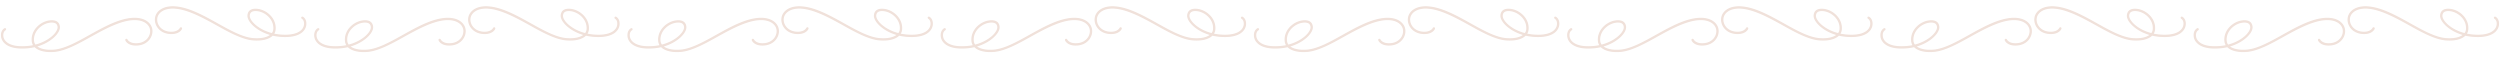 <svg xmlns="http://www.w3.org/2000/svg" width="1995.286" height="45.726" viewBox="0 0 1995.286 45.726"><defs><style>.a{fill:#f0e1da;stroke:#f0e1da;}</style></defs><g transform="translate(52.163 -84.095)"><g transform="translate(-142.743 40.571)"><path class="a" d="M4.644-18.995s-2.967-1.118-2.967-5.633c0-4.386,3.913-10.965,19.737-10.965a43.774,43.774,0,0,1,5.934.43c2.666-3.311,8.342-5.16,15.265-5.16,8.514,0,19.436,4.773,29.842,9.46C83.463-25.961,96.019-20.5,106.21-20.5c9.89,0,14.448-4.988,14.448-9.761s-4.085-9.89-11.223-9.89c-7.052,0-8.385,4.042-8.385,4.042a.526.526,0,0,1-.6.215c-.344-.129-.172-.688-.172-.688s1.419-4.429,9.159-4.429c7.654,0,12.083,5.547,12.083,10.75S116.7-19.64,106.21-19.64c-10.75,0-22.618-5.332-34.1-10.449-10.621-4.773-20.9-9.374-29.5-9.374-6.364,0-11.653,1.591-14.276,4.472,11.954,2.107,19.823,9.245,19.823,13.76,0,3.784-2.623,5.332-6.751,5.332-7.181,0-15.652-5.891-15.652-14.706a7.069,7.069,0,0,1,1.075-3.784,44.137,44.137,0,0,0-5.418-.344c-15.136,0-18.877,6.063-18.877,10.1,0,3.913,2.451,4.859,2.451,4.859s.387.3.215.6S4.644-18.995,4.644-18.995ZM26.617-30.6c0,8.3,8.041,13.846,14.792,13.846,3.612,0,5.891-1.29,5.891-4.472,0-4.257-7.783-11.094-19.565-12.986A6.2,6.2,0,0,0,26.617-30.6Z" transform="matrix(-0.996, -0.087, 0.087, -0.996, 338.38, 38.818)"/><path class="a" d="M4.644-23.005s-2.967,1.118-2.967,5.633c0,4.386,3.913,10.965,19.737,10.965a43.774,43.774,0,0,0,5.934-.43c2.666,3.311,8.342,5.16,15.265,5.16,8.514,0,19.436-4.773,29.842-9.46C83.463-16.039,96.019-21.5,106.21-21.5c9.89,0,14.448,4.988,14.448,9.761s-4.085,9.89-11.223,9.89c-7.052,0-8.385-4.042-8.385-4.042a.526.526,0,0,0-.6-.215c-.344.129-.172.688-.172.688s1.419,4.429,9.159,4.429c7.654,0,12.083-5.547,12.083-10.75S116.7-22.36,106.21-22.36c-10.75,0-22.618,5.332-34.1,10.449-10.621,4.773-20.9,9.374-29.5,9.374-6.364,0-11.653-1.591-14.276-4.472C40.291-9.116,48.16-16.254,48.16-20.769c0-3.784-2.623-5.332-6.751-5.332-7.181,0-15.652,5.891-15.652,14.706a7.069,7.069,0,0,0,1.075,3.784,44.137,44.137,0,0,1-5.418.344c-15.136,0-18.877-6.063-18.877-10.1,0-3.913,2.451-4.859,2.451-4.859s.387-.3.215-.6S4.644-23.005,4.644-23.005ZM26.617-11.4c0-8.3,8.041-13.846,14.792-13.846,3.612,0,5.891,1.29,5.891,4.472,0,4.257-7.783,11.094-19.565,12.986A6.2,6.2,0,0,1,26.617-11.4Z" transform="matrix(0.996, -0.087, 0.087, 0.996, 91.726, 89.839)"/></g><g transform="translate(107.257 40.571)"><path class="a" d="M4.644-18.995s-2.967-1.118-2.967-5.633c0-4.386,3.913-10.965,19.737-10.965a43.774,43.774,0,0,1,5.934.43c2.666-3.311,8.342-5.16,15.265-5.16,8.514,0,19.436,4.773,29.842,9.46C83.463-25.961,96.019-20.5,106.21-20.5c9.89,0,14.448-4.988,14.448-9.761s-4.085-9.89-11.223-9.89c-7.052,0-8.385,4.042-8.385,4.042a.526.526,0,0,1-.6.215c-.344-.129-.172-.688-.172-.688s1.419-4.429,9.159-4.429c7.654,0,12.083,5.547,12.083,10.75S116.7-19.64,106.21-19.64c-10.75,0-22.618-5.332-34.1-10.449-10.621-4.773-20.9-9.374-29.5-9.374-6.364,0-11.653,1.591-14.276,4.472,11.954,2.107,19.823,9.245,19.823,13.76,0,3.784-2.623,5.332-6.751,5.332-7.181,0-15.652-5.891-15.652-14.706a7.069,7.069,0,0,1,1.075-3.784,44.137,44.137,0,0,0-5.418-.344c-15.136,0-18.877,6.063-18.877,10.1,0,3.913,2.451,4.859,2.451,4.859s.387.3.215.6S4.644-18.995,4.644-18.995ZM26.617-30.6c0,8.3,8.041,13.846,14.792,13.846,3.612,0,5.891-1.29,5.891-4.472,0-4.257-7.783-11.094-19.565-12.986A6.2,6.2,0,0,0,26.617-30.6Z" transform="matrix(-0.996, -0.087, 0.087, -0.996, 338.38, 38.818)"/><path class="a" d="M4.644-23.005s-2.967,1.118-2.967,5.633c0,4.386,3.913,10.965,19.737,10.965a43.774,43.774,0,0,0,5.934-.43c2.666,3.311,8.342,5.16,15.265,5.16,8.514,0,19.436-4.773,29.842-9.46C83.463-16.039,96.019-21.5,106.21-21.5c9.89,0,14.448,4.988,14.448,9.761s-4.085,9.89-11.223,9.89c-7.052,0-8.385-4.042-8.385-4.042a.526.526,0,0,0-.6-.215c-.344.129-.172.688-.172.688s1.419,4.429,9.159,4.429c7.654,0,12.083-5.547,12.083-10.75S116.7-22.36,106.21-22.36c-10.75,0-22.618,5.332-34.1,10.449-10.621,4.773-20.9,9.374-29.5,9.374-6.364,0-11.653-1.591-14.276-4.472C40.291-9.116,48.16-16.254,48.16-20.769c0-3.784-2.623-5.332-6.751-5.332-7.181,0-15.652,5.891-15.652,14.706a7.069,7.069,0,0,0,1.075,3.784,44.137,44.137,0,0,1-5.418.344c-15.136,0-18.877-6.063-18.877-10.1,0-3.913,2.451-4.859,2.451-4.859s.387-.3.215-.6S4.644-23.005,4.644-23.005ZM26.617-11.4c0-8.3,8.041-13.846,14.792-13.846,3.612,0,5.891,1.29,5.891,4.472,0,4.257-7.783,11.094-19.565,12.986A6.2,6.2,0,0,1,26.617-11.4Z" transform="matrix(0.996, -0.087, 0.087, 0.996, 91.726, 89.839)"/></g><g transform="translate(357.257 40.571)"><path class="a" d="M4.644-18.995s-2.967-1.118-2.967-5.633c0-4.386,3.913-10.965,19.737-10.965a43.774,43.774,0,0,1,5.934.43c2.666-3.311,8.342-5.16,15.265-5.16,8.514,0,19.436,4.773,29.842,9.46C83.463-25.961,96.019-20.5,106.21-20.5c9.89,0,14.448-4.988,14.448-9.761s-4.085-9.89-11.223-9.89c-7.052,0-8.385,4.042-8.385,4.042a.526.526,0,0,1-.6.215c-.344-.129-.172-.688-.172-.688s1.419-4.429,9.159-4.429c7.654,0,12.083,5.547,12.083,10.75S116.7-19.64,106.21-19.64c-10.75,0-22.618-5.332-34.1-10.449-10.621-4.773-20.9-9.374-29.5-9.374-6.364,0-11.653,1.591-14.276,4.472,11.954,2.107,19.823,9.245,19.823,13.76,0,3.784-2.623,5.332-6.751,5.332-7.181,0-15.652-5.891-15.652-14.706a7.069,7.069,0,0,1,1.075-3.784,44.137,44.137,0,0,0-5.418-.344c-15.136,0-18.877,6.063-18.877,10.1,0,3.913,2.451,4.859,2.451,4.859s.387.3.215.6S4.644-18.995,4.644-18.995ZM26.617-30.6c0,8.3,8.041,13.846,14.792,13.846,3.612,0,5.891-1.29,5.891-4.472,0-4.257-7.783-11.094-19.565-12.986A6.2,6.2,0,0,0,26.617-30.6Z" transform="matrix(-0.996, -0.087, 0.087, -0.996, 338.38, 38.818)"/><path class="a" d="M4.644-23.005s-2.967,1.118-2.967,5.633c0,4.386,3.913,10.965,19.737,10.965a43.774,43.774,0,0,0,5.934-.43c2.666,3.311,8.342,5.16,15.265,5.16,8.514,0,19.436-4.773,29.842-9.46C83.463-16.039,96.019-21.5,106.21-21.5c9.89,0,14.448,4.988,14.448,9.761s-4.085,9.89-11.223,9.89c-7.052,0-8.385-4.042-8.385-4.042a.526.526,0,0,0-.6-.215c-.344.129-.172.688-.172.688s1.419,4.429,9.159,4.429c7.654,0,12.083-5.547,12.083-10.75S116.7-22.36,106.21-22.36c-10.75,0-22.618,5.332-34.1,10.449-10.621,4.773-20.9,9.374-29.5,9.374-6.364,0-11.653-1.591-14.276-4.472C40.291-9.116,48.16-16.254,48.16-20.769c0-3.784-2.623-5.332-6.751-5.332-7.181,0-15.652,5.891-15.652,14.706a7.069,7.069,0,0,0,1.075,3.784,44.137,44.137,0,0,1-5.418.344c-15.136,0-18.877-6.063-18.877-10.1,0-3.913,2.451-4.859,2.451-4.859s.387-.3.215-.6S4.644-23.005,4.644-23.005ZM26.617-11.4c0-8.3,8.041-13.846,14.792-13.846,3.612,0,5.891,1.29,5.891,4.472,0,4.257-7.783,11.094-19.565,12.986A6.2,6.2,0,0,1,26.617-11.4Z" transform="matrix(0.996, -0.087, 0.087, 0.996, 91.726, 89.839)"/></g><g transform="translate(607.257 40.571)"><path class="a" d="M4.644-18.995s-2.967-1.118-2.967-5.633c0-4.386,3.913-10.965,19.737-10.965a43.774,43.774,0,0,1,5.934.43c2.666-3.311,8.342-5.16,15.265-5.16,8.514,0,19.436,4.773,29.842,9.46C83.463-25.961,96.019-20.5,106.21-20.5c9.89,0,14.448-4.988,14.448-9.761s-4.085-9.89-11.223-9.89c-7.052,0-8.385,4.042-8.385,4.042a.526.526,0,0,1-.6.215c-.344-.129-.172-.688-.172-.688s1.419-4.429,9.159-4.429c7.654,0,12.083,5.547,12.083,10.75S116.7-19.64,106.21-19.64c-10.75,0-22.618-5.332-34.1-10.449-10.621-4.773-20.9-9.374-29.5-9.374-6.364,0-11.653,1.591-14.276,4.472,11.954,2.107,19.823,9.245,19.823,13.76,0,3.784-2.623,5.332-6.751,5.332-7.181,0-15.652-5.891-15.652-14.706a7.069,7.069,0,0,1,1.075-3.784,44.137,44.137,0,0,0-5.418-.344c-15.136,0-18.877,6.063-18.877,10.1,0,3.913,2.451,4.859,2.451,4.859s.387.3.215.6S4.644-18.995,4.644-18.995ZM26.617-30.6c0,8.3,8.041,13.846,14.792,13.846,3.612,0,5.891-1.29,5.891-4.472,0-4.257-7.783-11.094-19.565-12.986A6.2,6.2,0,0,0,26.617-30.6Z" transform="matrix(-0.996, -0.087, 0.087, -0.996, 338.38, 38.818)"/><path class="a" d="M4.644-23.005s-2.967,1.118-2.967,5.633c0,4.386,3.913,10.965,19.737,10.965a43.774,43.774,0,0,0,5.934-.43c2.666,3.311,8.342,5.16,15.265,5.16,8.514,0,19.436-4.773,29.842-9.46C83.463-16.039,96.019-21.5,106.21-21.5c9.89,0,14.448,4.988,14.448,9.761s-4.085,9.89-11.223,9.89c-7.052,0-8.385-4.042-8.385-4.042a.526.526,0,0,0-.6-.215c-.344.129-.172.688-.172.688s1.419,4.429,9.159,4.429c7.654,0,12.083-5.547,12.083-10.75S116.7-22.36,106.21-22.36c-10.75,0-22.618,5.332-34.1,10.449-10.621,4.773-20.9,9.374-29.5,9.374-6.364,0-11.653-1.591-14.276-4.472C40.291-9.116,48.16-16.254,48.16-20.769c0-3.784-2.623-5.332-6.751-5.332-7.181,0-15.652,5.891-15.652,14.706a7.069,7.069,0,0,0,1.075,3.784,44.137,44.137,0,0,1-5.418.344c-15.136,0-18.877-6.063-18.877-10.1,0-3.913,2.451-4.859,2.451-4.859s.387-.3.215-.6S4.644-23.005,4.644-23.005ZM26.617-11.4c0-8.3,8.041-13.846,14.792-13.846,3.612,0,5.891,1.29,5.891,4.472,0,4.257-7.783,11.094-19.565,12.986A6.2,6.2,0,0,1,26.617-11.4Z" transform="matrix(0.996, -0.087, 0.087, 0.996, 91.726, 89.839)"/></g><g transform="translate(857.257 40.571)"><path class="a" d="M4.644-18.995s-2.967-1.118-2.967-5.633c0-4.386,3.913-10.965,19.737-10.965a43.774,43.774,0,0,1,5.934.43c2.666-3.311,8.342-5.16,15.265-5.16,8.514,0,19.436,4.773,29.842,9.46C83.463-25.961,96.019-20.5,106.21-20.5c9.89,0,14.448-4.988,14.448-9.761s-4.085-9.89-11.223-9.89c-7.052,0-8.385,4.042-8.385,4.042a.526.526,0,0,1-.6.215c-.344-.129-.172-.688-.172-.688s1.419-4.429,9.159-4.429c7.654,0,12.083,5.547,12.083,10.75S116.7-19.64,106.21-19.64c-10.75,0-22.618-5.332-34.1-10.449-10.621-4.773-20.9-9.374-29.5-9.374-6.364,0-11.653,1.591-14.276,4.472,11.954,2.107,19.823,9.245,19.823,13.76,0,3.784-2.623,5.332-6.751,5.332-7.181,0-15.652-5.891-15.652-14.706a7.069,7.069,0,0,1,1.075-3.784,44.137,44.137,0,0,0-5.418-.344c-15.136,0-18.877,6.063-18.877,10.1,0,3.913,2.451,4.859,2.451,4.859s.387.3.215.6S4.644-18.995,4.644-18.995ZM26.617-30.6c0,8.3,8.041,13.846,14.792,13.846,3.612,0,5.891-1.29,5.891-4.472,0-4.257-7.783-11.094-19.565-12.986A6.2,6.2,0,0,0,26.617-30.6Z" transform="matrix(-0.996, -0.087, 0.087, -0.996, 338.38, 38.818)"/><path class="a" d="M4.644-23.005s-2.967,1.118-2.967,5.633c0,4.386,3.913,10.965,19.737,10.965a43.774,43.774,0,0,0,5.934-.43c2.666,3.311,8.342,5.16,15.265,5.16,8.514,0,19.436-4.773,29.842-9.46C83.463-16.039,96.019-21.5,106.21-21.5c9.89,0,14.448,4.988,14.448,9.761s-4.085,9.89-11.223,9.89c-7.052,0-8.385-4.042-8.385-4.042a.526.526,0,0,0-.6-.215c-.344.129-.172.688-.172.688s1.419,4.429,9.159,4.429c7.654,0,12.083-5.547,12.083-10.75S116.7-22.36,106.21-22.36c-10.75,0-22.618,5.332-34.1,10.449-10.621,4.773-20.9,9.374-29.5,9.374-6.364,0-11.653-1.591-14.276-4.472C40.291-9.116,48.16-16.254,48.16-20.769c0-3.784-2.623-5.332-6.751-5.332-7.181,0-15.652,5.891-15.652,14.706a7.069,7.069,0,0,0,1.075,3.784,44.137,44.137,0,0,1-5.418.344c-15.136,0-18.877-6.063-18.877-10.1,0-3.913,2.451-4.859,2.451-4.859s.387-.3.215-.6S4.644-23.005,4.644-23.005ZM26.617-11.4c0-8.3,8.041-13.846,14.792-13.846,3.612,0,5.891,1.29,5.891,4.472,0,4.257-7.783,11.094-19.565,12.986A6.2,6.2,0,0,1,26.617-11.4Z" transform="matrix(0.996, -0.087, 0.087, 0.996, 91.726, 89.839)"/></g><g transform="translate(1107.257 40.571)"><path class="a" d="M4.644-18.995s-2.967-1.118-2.967-5.633c0-4.386,3.913-10.965,19.737-10.965a43.774,43.774,0,0,1,5.934.43c2.666-3.311,8.342-5.16,15.265-5.16,8.514,0,19.436,4.773,29.842,9.46C83.463-25.961,96.019-20.5,106.21-20.5c9.89,0,14.448-4.988,14.448-9.761s-4.085-9.89-11.223-9.89c-7.052,0-8.385,4.042-8.385,4.042a.526.526,0,0,1-.6.215c-.344-.129-.172-.688-.172-.688s1.419-4.429,9.159-4.429c7.654,0,12.083,5.547,12.083,10.75S116.7-19.64,106.21-19.64c-10.75,0-22.618-5.332-34.1-10.449-10.621-4.773-20.9-9.374-29.5-9.374-6.364,0-11.653,1.591-14.276,4.472,11.954,2.107,19.823,9.245,19.823,13.76,0,3.784-2.623,5.332-6.751,5.332-7.181,0-15.652-5.891-15.652-14.706a7.069,7.069,0,0,1,1.075-3.784,44.137,44.137,0,0,0-5.418-.344c-15.136,0-18.877,6.063-18.877,10.1,0,3.913,2.451,4.859,2.451,4.859s.387.3.215.6S4.644-18.995,4.644-18.995ZM26.617-30.6c0,8.3,8.041,13.846,14.792,13.846,3.612,0,5.891-1.29,5.891-4.472,0-4.257-7.783-11.094-19.565-12.986A6.2,6.2,0,0,0,26.617-30.6Z" transform="matrix(-0.996, -0.087, 0.087, -0.996, 338.38, 38.818)"/><path class="a" d="M4.644-23.005s-2.967,1.118-2.967,5.633c0,4.386,3.913,10.965,19.737,10.965a43.774,43.774,0,0,0,5.934-.43c2.666,3.311,8.342,5.16,15.265,5.16,8.514,0,19.436-4.773,29.842-9.46C83.463-16.039,96.019-21.5,106.21-21.5c9.89,0,14.448,4.988,14.448,9.761s-4.085,9.89-11.223,9.89c-7.052,0-8.385-4.042-8.385-4.042a.526.526,0,0,0-.6-.215c-.344.129-.172.688-.172.688s1.419,4.429,9.159,4.429c7.654,0,12.083-5.547,12.083-10.75S116.7-22.36,106.21-22.36c-10.75,0-22.618,5.332-34.1,10.449-10.621,4.773-20.9,9.374-29.5,9.374-6.364,0-11.653-1.591-14.276-4.472C40.291-9.116,48.16-16.254,48.16-20.769c0-3.784-2.623-5.332-6.751-5.332-7.181,0-15.652,5.891-15.652,14.706a7.069,7.069,0,0,0,1.075,3.784,44.137,44.137,0,0,1-5.418.344c-15.136,0-18.877-6.063-18.877-10.1,0-3.913,2.451-4.859,2.451-4.859s.387-.3.215-.6S4.644-23.005,4.644-23.005ZM26.617-11.4c0-8.3,8.041-13.846,14.792-13.846,3.612,0,5.891,1.29,5.891,4.472,0,4.257-7.783,11.094-19.565,12.986A6.2,6.2,0,0,1,26.617-11.4Z" transform="matrix(0.996, -0.087, 0.087, 0.996, 91.726, 89.839)"/></g><g transform="translate(1357.257 40.571)"><path class="a" d="M4.644-18.995s-2.967-1.118-2.967-5.633c0-4.386,3.913-10.965,19.737-10.965a43.774,43.774,0,0,1,5.934.43c2.666-3.311,8.342-5.16,15.265-5.16,8.514,0,19.436,4.773,29.842,9.46C83.463-25.961,96.019-20.5,106.21-20.5c9.89,0,14.448-4.988,14.448-9.761s-4.085-9.89-11.223-9.89c-7.052,0-8.385,4.042-8.385,4.042a.526.526,0,0,1-.6.215c-.344-.129-.172-.688-.172-.688s1.419-4.429,9.159-4.429c7.654,0,12.083,5.547,12.083,10.75S116.7-19.64,106.21-19.64c-10.75,0-22.618-5.332-34.1-10.449-10.621-4.773-20.9-9.374-29.5-9.374-6.364,0-11.653,1.591-14.276,4.472,11.954,2.107,19.823,9.245,19.823,13.76,0,3.784-2.623,5.332-6.751,5.332-7.181,0-15.652-5.891-15.652-14.706a7.069,7.069,0,0,1,1.075-3.784,44.137,44.137,0,0,0-5.418-.344c-15.136,0-18.877,6.063-18.877,10.1,0,3.913,2.451,4.859,2.451,4.859s.387.3.215.6S4.644-18.995,4.644-18.995ZM26.617-30.6c0,8.3,8.041,13.846,14.792,13.846,3.612,0,5.891-1.29,5.891-4.472,0-4.257-7.783-11.094-19.565-12.986A6.2,6.2,0,0,0,26.617-30.6Z" transform="matrix(-0.996, -0.087, 0.087, -0.996, 338.38, 38.818)"/><path class="a" d="M4.644-23.005s-2.967,1.118-2.967,5.633c0,4.386,3.913,10.965,19.737,10.965a43.774,43.774,0,0,0,5.934-.43c2.666,3.311,8.342,5.16,15.265,5.16,8.514,0,19.436-4.773,29.842-9.46C83.463-16.039,96.019-21.5,106.21-21.5c9.89,0,14.448,4.988,14.448,9.761s-4.085,9.89-11.223,9.89c-7.052,0-8.385-4.042-8.385-4.042a.526.526,0,0,0-.6-.215c-.344.129-.172.688-.172.688s1.419,4.429,9.159,4.429c7.654,0,12.083-5.547,12.083-10.75S116.7-22.36,106.21-22.36c-10.75,0-22.618,5.332-34.1,10.449-10.621,4.773-20.9,9.374-29.5,9.374-6.364,0-11.653-1.591-14.276-4.472C40.291-9.116,48.16-16.254,48.16-20.769c0-3.784-2.623-5.332-6.751-5.332-7.181,0-15.652,5.891-15.652,14.706a7.069,7.069,0,0,0,1.075,3.784,44.137,44.137,0,0,1-5.418.344c-15.136,0-18.877-6.063-18.877-10.1,0-3.913,2.451-4.859,2.451-4.859s.387-.3.215-.6S4.644-23.005,4.644-23.005ZM26.617-11.4c0-8.3,8.041-13.846,14.792-13.846,3.612,0,5.891,1.29,5.891,4.472,0,4.257-7.783,11.094-19.565,12.986A6.2,6.2,0,0,1,26.617-11.4Z" transform="matrix(0.996, -0.087, 0.087, 0.996, 91.726, 89.839)"/></g><g transform="translate(1607.257 40.571)"><path class="a" d="M4.644-18.995s-2.967-1.118-2.967-5.633c0-4.386,3.913-10.965,19.737-10.965a43.774,43.774,0,0,1,5.934.43c2.666-3.311,8.342-5.16,15.265-5.16,8.514,0,19.436,4.773,29.842,9.46C83.463-25.961,96.019-20.5,106.21-20.5c9.89,0,14.448-4.988,14.448-9.761s-4.085-9.89-11.223-9.89c-7.052,0-8.385,4.042-8.385,4.042a.526.526,0,0,1-.6.215c-.344-.129-.172-.688-.172-.688s1.419-4.429,9.159-4.429c7.654,0,12.083,5.547,12.083,10.75S116.7-19.64,106.21-19.64c-10.75,0-22.618-5.332-34.1-10.449-10.621-4.773-20.9-9.374-29.5-9.374-6.364,0-11.653,1.591-14.276,4.472,11.954,2.107,19.823,9.245,19.823,13.76,0,3.784-2.623,5.332-6.751,5.332-7.181,0-15.652-5.891-15.652-14.706a7.069,7.069,0,0,1,1.075-3.784,44.137,44.137,0,0,0-5.418-.344c-15.136,0-18.877,6.063-18.877,10.1,0,3.913,2.451,4.859,2.451,4.859s.387.3.215.6S4.644-18.995,4.644-18.995ZM26.617-30.6c0,8.3,8.041,13.846,14.792,13.846,3.612,0,5.891-1.29,5.891-4.472,0-4.257-7.783-11.094-19.565-12.986A6.2,6.2,0,0,0,26.617-30.6Z" transform="matrix(-0.996, -0.087, 0.087, -0.996, 338.38, 38.818)"/><path class="a" d="M4.644-23.005s-2.967,1.118-2.967,5.633c0,4.386,3.913,10.965,19.737,10.965a43.774,43.774,0,0,0,5.934-.43c2.666,3.311,8.342,5.16,15.265,5.16,8.514,0,19.436-4.773,29.842-9.46C83.463-16.039,96.019-21.5,106.21-21.5c9.89,0,14.448,4.988,14.448,9.761s-4.085,9.89-11.223,9.89c-7.052,0-8.385-4.042-8.385-4.042a.526.526,0,0,0-.6-.215c-.344.129-.172.688-.172.688s1.419,4.429,9.159,4.429c7.654,0,12.083-5.547,12.083-10.75S116.7-22.36,106.21-22.36c-10.75,0-22.618,5.332-34.1,10.449-10.621,4.773-20.9,9.374-29.5,9.374-6.364,0-11.653-1.591-14.276-4.472C40.291-9.116,48.16-16.254,48.16-20.769c0-3.784-2.623-5.332-6.751-5.332-7.181,0-15.652,5.891-15.652,14.706a7.069,7.069,0,0,0,1.075,3.784,44.137,44.137,0,0,1-5.418.344c-15.136,0-18.877-6.063-18.877-10.1,0-3.913,2.451-4.859,2.451-4.859s.387-.3.215-.6S4.644-23.005,4.644-23.005ZM26.617-11.4c0-8.3,8.041-13.846,14.792-13.846,3.612,0,5.891,1.29,5.891,4.472,0,4.257-7.783,11.094-19.565,12.986A6.2,6.2,0,0,1,26.617-11.4Z" transform="matrix(0.996, -0.087, 0.087, 0.996, 91.726, 89.839)"/></g></g></svg>